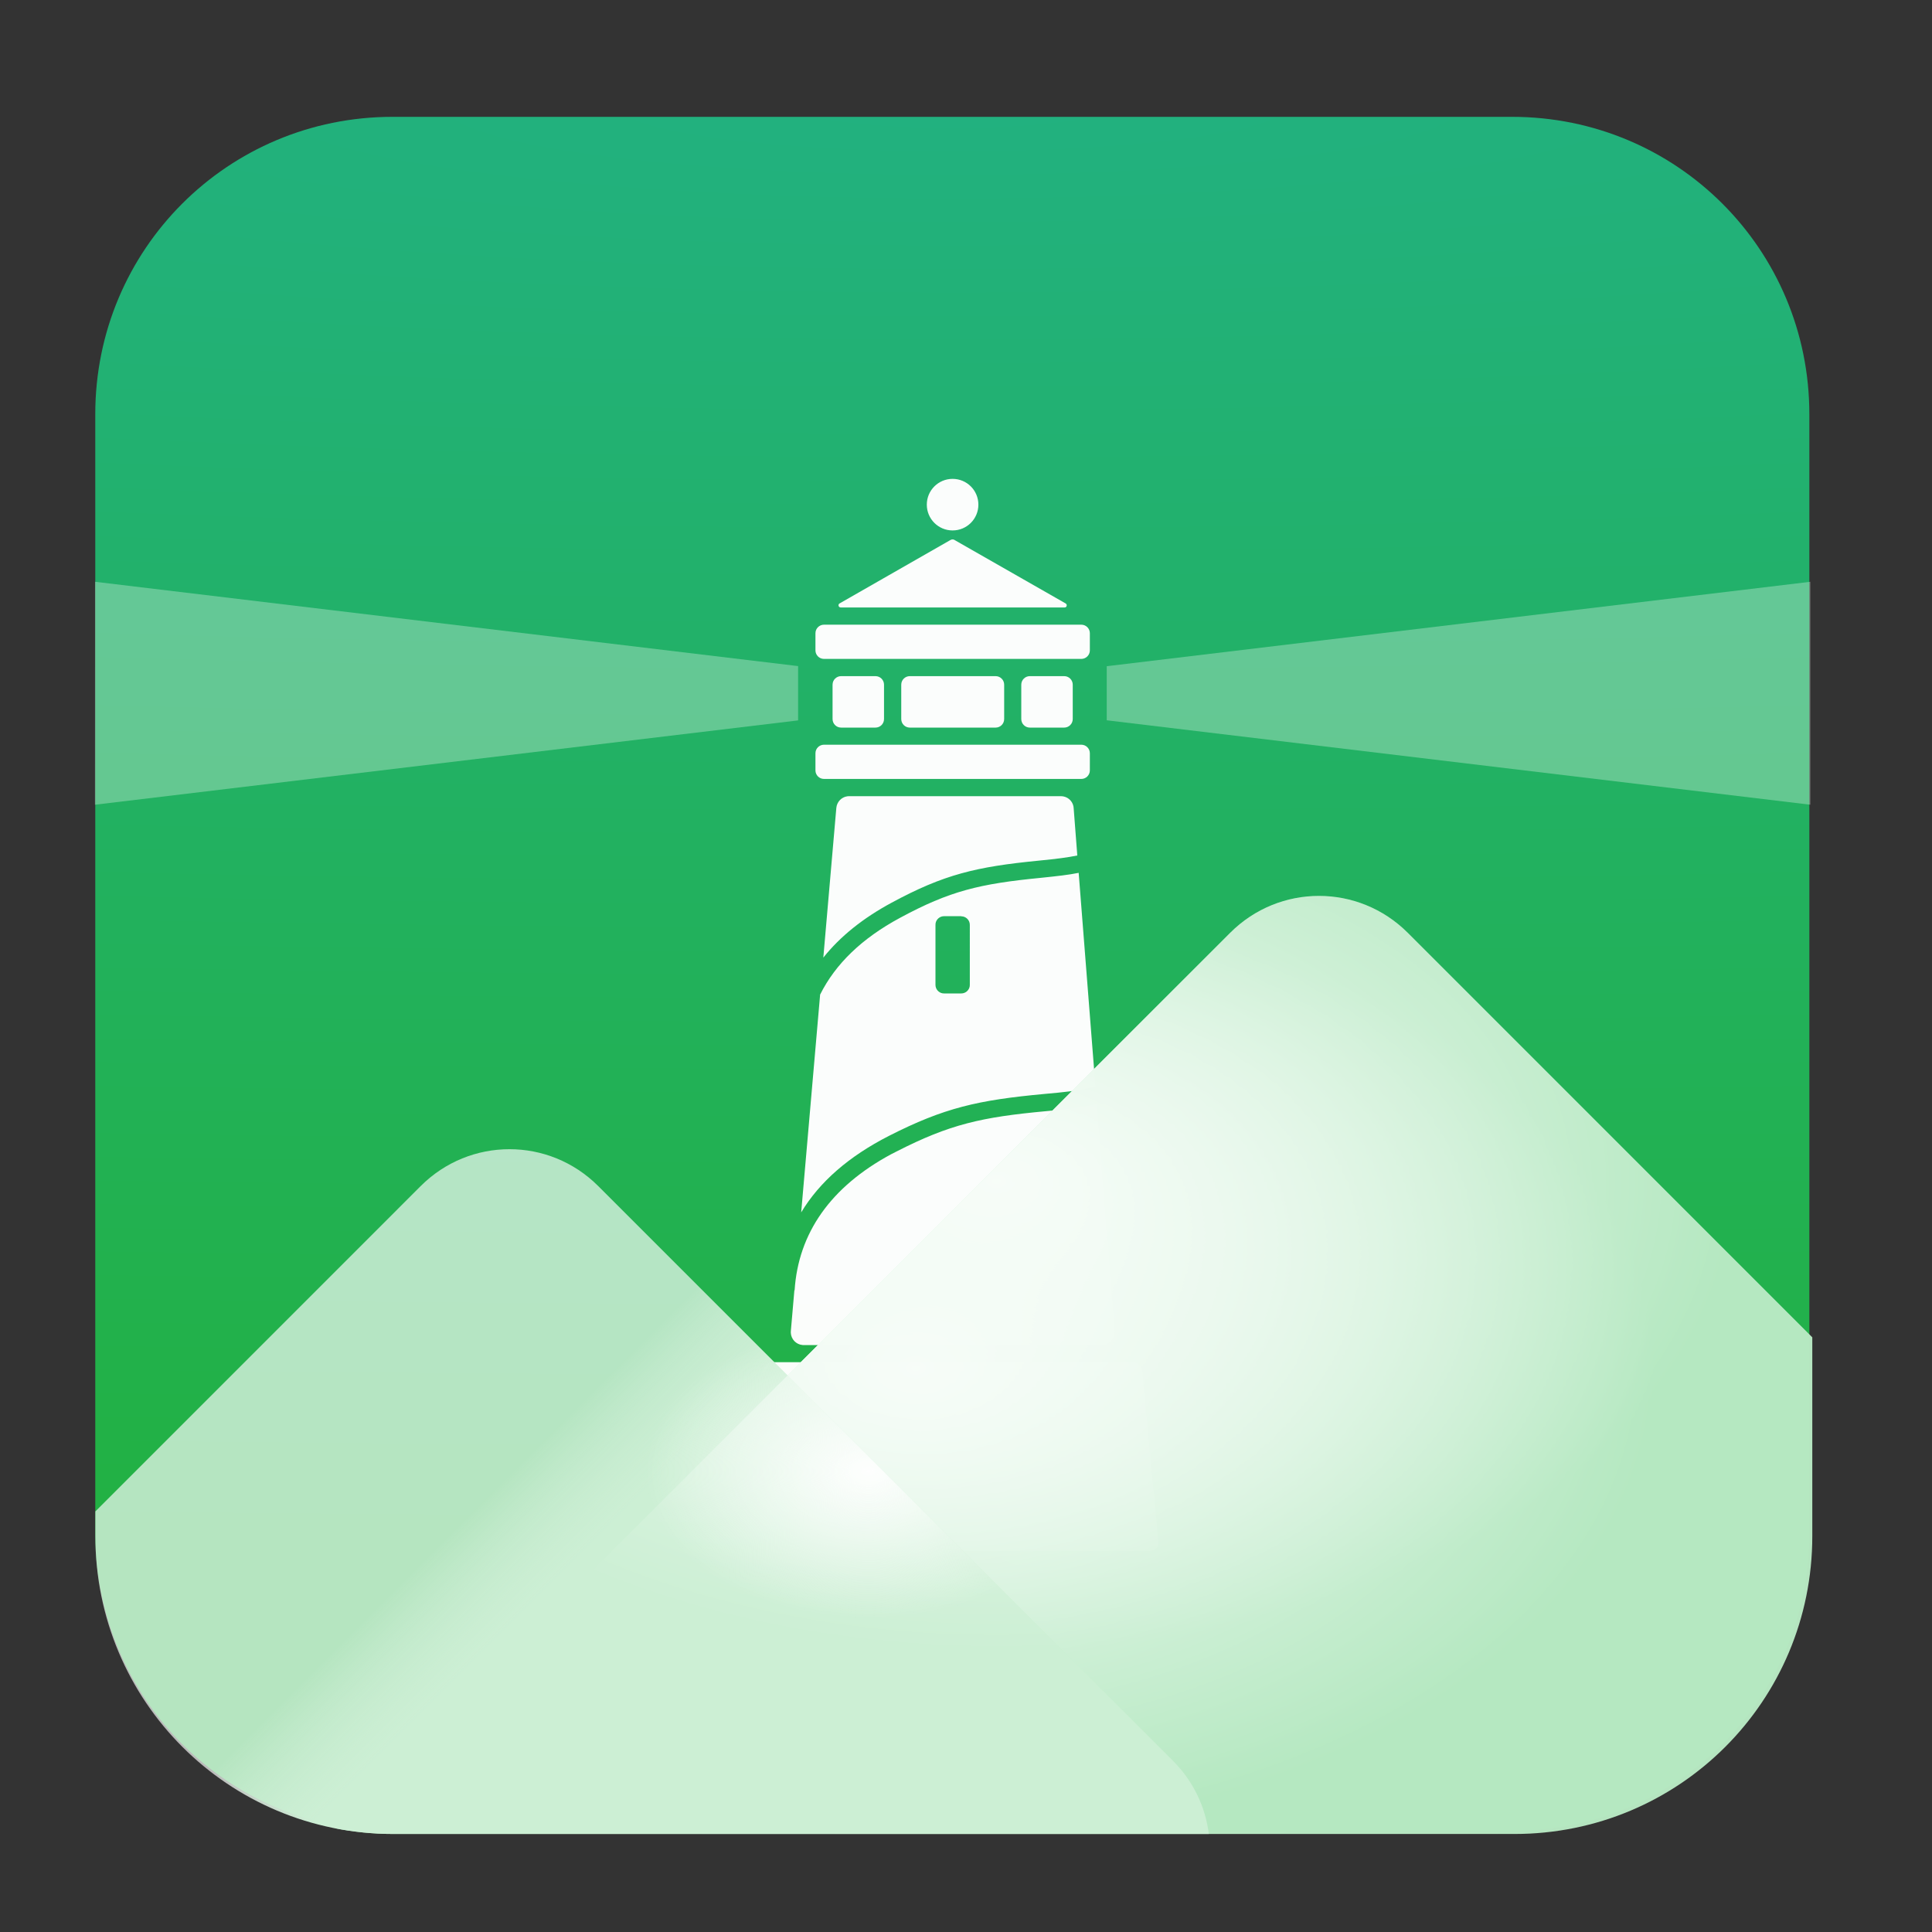 <?xml version="1.0" encoding="UTF-8" standalone="no"?>
<svg
   width="64"
   height="64"
   version="1.1"
   viewBox="0 0 16.933 16.933"
   id="svg14"
   sodipodi:docname="A35F_hh.0.svg"
   inkscape:version="1.1.2 (0a00cf5339, 2022-02-04)"
   xmlns:inkscape="http://www.inkscape.org/namespaces/inkscape"
   xmlns:sodipodi="http://sodipodi.sourceforge.net/DTD/sodipodi-0.dtd"
   xmlns:xlink="http://www.w3.org/1999/xlink"
   xmlns="http://www.w3.org/2000/svg"
   xmlns:svg="http://www.w3.org/2000/svg"
   xmlns:rdf="http://www.w3.org/1999/02/22-rdf-syntax-ns#"
   xmlns:cc="http://creativecommons.org/ns#"
   xmlns:dc="http://purl.org/dc/elements/1.1/">
  <rect x="0" y="0" width="16.933" height="16.933" fill="#333333" stroke="none"/>
  <defs
     id="defs18">
    <linearGradient
       inkscape:collect="always"
       id="linearGradient7688">
      <stop
         style="stop-color:#21bc86;stop-opacity:1"
         offset="0"
         id="stop7684" />
      <stop
         style="stop-color:#21bc44;stop-opacity:1"
         offset="1"
         id="stop7686" />
    </linearGradient>
    <linearGradient
       inkscape:collect="always"
       id="linearGradient5740">
      <stop
         style="stop-color:#ffffff;stop-opacity:1;"
         offset="0"
         id="stop5736" />
      <stop
         style="stop-color:#ffffff;stop-opacity:0;"
         offset="1"
         id="stop5738" />
    </linearGradient>
    <linearGradient
       inkscape:collect="always"
       id="linearGradient5595">
      <stop
         style="stop-color:#fdfefd;stop-opacity:1;"
         offset="0"
         id="stop5591" />
      <stop
         style="stop-color:#fdfefd;stop-opacity:0;"
         offset="1"
         id="stop5593" />
    </linearGradient>
    <linearGradient
       inkscape:collect="always"
       id="linearGradient2766">
      <stop
         style="stop-color:#ccefd4;stop-opacity:1"
         offset="0"
         id="stop2762" />
      <stop
         style="stop-color:#ffffff;stop-opacity:0.666"
         offset="1"
         id="stop2764" />
    </linearGradient>
    <linearGradient
       inkscape:collect="always"
       id="linearGradient941">
      <stop
         style="stop-color:#ff296a;stop-opacity:1;"
         offset="0"
         id="stop937" />
      <stop
         style="stop-color:#ff3756;stop-opacity:1"
         offset="1"
         id="stop939" />
    </linearGradient>
    <clipPath
       clipPathUnits="userSpaceOnUse"
       id="clipPath1166">
      <circle
         style="opacity:0.549;fill:url(#radialGradient1170);fill-opacity:1;stroke-width:1"
         id="circle1168"
         cx="16.603"
         cy="47.224"
         r="15.934" />
    </clipPath>
    <radialGradient
       inkscape:collect="always"
       xlink:href="#linearGradient941"
       id="radialGradient1170"
       gradientUnits="userSpaceOnUse"
       gradientTransform="matrix(8.084,0,0,7.487,-17.144,-32.996)"
       cx="3.983"
       cy="8.901"
       fx="3.983"
       fy="8.901"
       r="4.216" />
    <clipPath
       clipPathUnits="userSpaceOnUse"
       id="clipPath977-3">
      <path
         id="path979-6"
         style="fill:url(#linearGradient981);fill-opacity:1;stroke:none;stroke-width:3.78;stroke-linecap:round;stroke-linejoin:round;stroke-opacity:1"
         d="m 498.587,331.993 c -26.198,0 -47.289,21.091 -47.289,47.289 v 42.589 70.061 23.031 c 0,13.439 10.819,24.258 24.258,24.258 h 23.031 100.574 18.613 c 26.198,0 47.289,-21.091 47.289,-47.289 V 379.282 c 0,-26.198 -21.091,-47.289 -47.289,-47.289 z"
         sodipodi:nodetypes="ssccssccsssss" />
    </clipPath>
    <linearGradient
       inkscape:collect="always"
       xlink:href="#linearGradient2766"
       id="linearGradient2768"
       x1="19.96"
       y1="50.734"
       x2="17.414"
       y2="48.188"
       gradientUnits="userSpaceOnUse" />
    <radialGradient
       inkscape:collect="always"
       xlink:href="#linearGradient5595"
       id="radialGradient5597"
       cx="39.45"
       cy="46.853"
       fx="39.45"
       fy="46.853"
       r="18.413"
       gradientTransform="matrix(0.4,0,0,0.264,12.943,36.289)"
       gradientUnits="userSpaceOnUse" />
    <radialGradient
       inkscape:collect="always"
       xlink:href="#linearGradient5740"
       id="radialGradient5742"
       cx="32.954"
       cy="35.579"
       fx="32.954"
       fy="35.579"
       r="24.434"
       gradientTransform="matrix(1,0,0,0.635,0,16.482)"
       gradientUnits="userSpaceOnUse" />
    <radialGradient
       inkscape:collect="always"
       xlink:href="#linearGradient5740"
       id="radialGradient5841"
       gradientUnits="userSpaceOnUse"
       gradientTransform="matrix(1,0,0,0.635,0,16.482)"
       cx="30.29"
       cy="45.308"
       fx="30.29"
       fy="45.308"
       r="24.434" />
    <radialGradient
       inkscape:collect="always"
       xlink:href="#linearGradient5740"
       id="radialGradient5845"
       gradientUnits="userSpaceOnUse"
       gradientTransform="matrix(1,0,0,0.635,0,16.482)"
       cx="34.716"
       cy="53.492"
       fx="34.716"
       fy="53.492"
       r="24.434" />
    <radialGradient
       inkscape:collect="always"
       xlink:href="#linearGradient7688"
       id="radialGradient7690"
       cx="8.347"
       cy="0.931"
       fx="8.347"
       fy="0.931"
       r="7.512"
       gradientUnits="userSpaceOnUse"
       gradientTransform="matrix(12.205,0,0,1.669,-93.526,-0.623)" />
  </defs>
  <sodipodi:namedview
     pagecolor="#ffffff"
     bordercolor="#666666"
     borderopacity="1"
     objecttolerance="10"
     gridtolerance="10"
     guidetolerance="10"
     inkscape:pageopacity="0"
     inkscape:pageshadow="2"
     inkscape:window-width="1920"
     inkscape:window-height="1028"
     id="namedview16"
     showgrid="false"
     inkscape:zoom="1.4142135"
     inkscape:cx="-7.4246215"
     inkscape:cy="-97.227187"
     inkscape:window-x="0"
     inkscape:window-y="24"
     inkscape:window-maximized="1"
     inkscape:current-layer="svg14"
     inkscape:document-rotation="0"
     showguides="true"
     inkscape:guide-bbox="true"
     inkscape:pagecheckerboard="0" />
  <path
     id="path5843"
     style="opacity:1;fill:url(#radialGradient5845);fill-opacity:1;stroke:none;stroke-width:2.5;stroke-linecap:round;stroke-linejoin:bevel;stroke-opacity:0.987"
     d="M 43.623 29.631 C 42.561 29.631 41.499 30.038 40.686 30.852 L 11.072 60.465 C 11.697 60.588 12.344 60.656 13.006 60.656 L 50.088 60.656 C 55.545 60.656 59.939 56.262 59.939 50.805 L 59.939 44.23 L 46.561 30.852 C 45.747 30.038 44.685 29.631 43.623 29.631 z "
     transform="scale(0.265)" />
  <path
     id="rect925"
     style="fill:url(#radialGradient7690);fill-opacity:1;stroke-width:0.289;opacity:0.921"
     d="m 3.441,1.024 c -1.444,0 -2.606,1.162 -2.606,2.606 v 9.811 c 0,1.444 1.162,2.606 2.606,2.606 h 9.811 c 1.444,0 2.606,-1.162 2.606,-2.606 V 3.63 c 0,-1.444 -1.162,-2.606 -2.606,-2.606 z"
     sodipodi:nodetypes="sccccccss" />
  <path
     d="m 9.928,11.939 c 0.042,0 0.079,0.034 0.082,0.075 l 0.143,1.503 c 0.003,0.042 -0.031,0.075 -0.076,0.075 H 6.615 c -0.045,0 -0.079,-0.034 -0.076,-0.075 l 0.15,-1.503 c 0.003,-0.042 0.04,-0.075 0.082,-0.075 z M 9.613,9.676 9.768,11.667 c 2.252e-4,0.003 3.459e-4,0.006 3.459e-4,0.009 0,0.057 -0.042,0.104 -0.097,0.112 l -0.015,9.58e-4 H 7.044 c -0.003,0 -0.007,-1.41e-4 -0.01,-4.2e-4 -0.057,-0.005 -0.1,-0.051 -0.103,-0.107 l 2.978e-4,-0.015 0.031,-0.358 0.002,3.15e-4 C 6.997,10.806 7.281,10.402 7.809,10.117 L 7.86,10.091 C 8.324,9.854 8.603,9.791 9.167,9.739 c 0.188,-0.017 0.282,-0.029 0.392,-0.051 0.018,-0.004 0.036,-0.008 0.053,-0.012 z M 9.454,7.65 9.601,9.523 C 9.577,9.529 9.553,9.535 9.528,9.54 9.426,9.561 9.335,9.572 9.153,9.588 8.571,9.642 8.275,9.709 7.79,9.956 7.44,10.135 7.183,10.358 7.022,10.626 L 7.188,8.717 C 7.323,8.447 7.555,8.224 7.887,8.045 8.325,7.808 8.588,7.746 9.12,7.694 9.276,7.678 9.364,7.668 9.454,7.65 Z M 8.425,8.03 H 8.274 c -0.037,0 -0.068,0.027 -0.074,0.062 l -0.001,0.014 v 0.526 c 0,0.037 0.027,0.068 0.062,0.074 l 0.014,0.001 h 0.15 c 0.037,0 0.068,-0.027 0.074,-0.062 l 0.001,-0.014 V 8.106 c 0,-0.042 -0.034,-0.075 -0.075,-0.075 z M 9.298,6.978 c 0.054,0 0.099,0.037 0.11,0.088 l 0.002,0.016 0.032,0.416 C 9.352,7.516 9.267,7.527 9.105,7.543 8.554,7.597 8.273,7.664 7.814,7.912 7.564,8.047 7.364,8.207 7.216,8.393 l 0.114,-1.312 c 0.005,-0.053 0.045,-0.095 0.097,-0.102 l 0.016,-0.001 z M 9.477,6.527 c 0.042,0 0.075,0.034 0.075,0.075 v 0.15 c 0,0.042 -0.034,0.075 -0.075,0.075 H 7.222 c -0.042,0 -0.075,-0.034 -0.075,-0.075 V 6.602 c 0,-0.042 0.034,-0.075 0.075,-0.075 z M 7.673,5.926 c 0.042,0 0.075,0.034 0.075,0.075 v 0.301 c 0,0.042 -0.034,0.075 -0.075,0.075 H 7.372 c -0.042,0 -0.075,-0.034 -0.075,-0.075 V 6.001 c 0,-0.042 0.034,-0.075 0.075,-0.075 z m 1.654,0 c 0.042,0 0.075,0.034 0.075,0.075 v 0.301 c 0,0.042 -0.034,0.075 -0.075,0.075 H 9.026 c -0.042,0 -0.075,-0.034 -0.075,-0.075 V 6.001 c 0,-0.042 0.034,-0.075 0.075,-0.075 z m -0.601,0 c 0.042,0 0.075,0.034 0.075,0.075 v 0.301 c 0,0.042 -0.034,0.075 -0.075,0.075 H 7.974 c -0.042,0 -0.075,-0.034 -0.075,-0.075 V 6.001 c 0,-0.042 0.034,-0.075 0.075,-0.075 z M 9.477,5.475 c 0.042,0 0.075,0.034 0.075,0.075 v 0.15 c 0,0.042 -0.034,0.075 -0.075,0.075 H 7.222 c -0.042,0 -0.075,-0.034 -0.075,-0.075 V 5.55 c 0,-0.042 0.034,-0.075 0.075,-0.075 z M 8.368,4.734 9.34,5.289 c 0.009,0.005 0.012,0.017 0.007,0.026 -0.003,0.006 -0.01,0.009 -0.016,0.009 H 7.368 c -0.01,0 -0.019,-0.008 -0.019,-0.019 0,-0.007 0.004,-0.013 0.009,-0.016 l 0.972,-0.556 c 0.012,-0.007 0.026,-0.007 0.037,0 z M 8.349,4.197 c 0.125,0 0.226,0.101 0.226,0.226 0,0.125 -0.101,0.226 -0.226,0.226 -0.125,0 -0.226,-0.101 -0.226,-0.226 0,-0.125 0.101,-0.226 0.226,-0.226 z"
     id="path70"
     style="fill:#ffffff;fill-opacity:0.979;stroke-width:0.15" />
  <path
     id="path5847"
     style="opacity:1;fill:#b9eac4;fill-opacity:0.973;stroke:none;stroke-width:2.5;stroke-linecap:round;stroke-linejoin:bevel;stroke-opacity:0.987"
     d="M 43.623 29.631 C 42.561 29.631 41.499 30.038 40.686 30.852 L 11.072 60.465 C 11.697 60.588 12.344 60.656 13.006 60.656 L 50.088 60.656 C 55.545 60.656 59.939 56.262 59.939 50.805 L 59.939 44.23 L 46.561 30.852 C 45.747 30.038 44.685 29.631 43.623 29.631 z "
     transform="scale(0.265)" />
  <path
     id="rect963"
     style="opacity:1;fill:url(#linearGradient2768);fill-opacity:1;stroke:none;stroke-width:2.5;stroke-linecap:round;stroke-linejoin:bevel;stroke-opacity:0.987"
     d="M 16.85 38.008 C 15.787 38.008 14.726 38.415 13.912 39.229 L 3.154 49.988 L 3.154 50.805 C 3.154 56.262 7.548 60.656 13.006 60.656 L 39.98 60.656 C 39.87 59.772 39.475 58.916 38.793 58.234 L 19.787 39.229 C 18.973 38.415 17.912 38.008 16.85 38.008 z "
     transform="scale(0.265)" />
  <path
     fill="#ffffff"
     d="M 15.867,5.099 V 7.053 L 9.7,6.313 V 5.839 Z m -15.034,0 6.162,0.739 V 6.314 L 0.832,7.053 Z"
     opacity="0.3"
     id="path76"
     style="stroke-width:0.15" />
  <path
     id="path4282"
     style="opacity:1;fill:url(#radialGradient5597);fill-opacity:1;stroke:none;stroke-width:2.5;stroke-linecap:round;stroke-linejoin:bevel;stroke-opacity:0.987"
     d="M 16.85 38.008 C 15.787 38.008 14.726 38.415 13.912 39.229 L 3.154 49.988 L 3.154 50.805 C 3.154 56.262 7.548 60.656 13.006 60.656 L 39.98 60.656 C 39.87 59.772 39.475 58.916 38.793 58.234 L 19.787 39.229 C 18.973 38.415 17.912 38.008 16.85 38.008 z "
     transform="scale(0.265)" />
  <g
     id="g7501"
     style="opacity:0.882">
    <path
       id="rect1067"
       style="opacity:1;fill:url(#radialGradient5742);fill-opacity:1;stroke:none;stroke-width:2.5;stroke-linecap:round;stroke-linejoin:bevel;stroke-opacity:0.987"
       d="M 43.623 29.631 C 42.561 29.631 41.499 30.038 40.686 30.852 L 11.072 60.465 C 11.697 60.588 12.344 60.656 13.006 60.656 L 50.088 60.656 C 55.545 60.656 59.939 56.262 59.939 50.805 L 59.939 44.23 L 46.561 30.852 C 45.747 30.038 44.685 29.631 43.623 29.631 z "
       transform="scale(0.265)" />
    <path
       id="path5801"
       style="opacity:1;fill:url(#radialGradient5841);fill-opacity:1;stroke:none;stroke-width:2.5;stroke-linecap:round;stroke-linejoin:bevel;stroke-opacity:0.987"
       d="M 43.623 29.631 C 42.561 29.631 41.499 30.038 40.686 30.852 L 26.047 45.488 L 38.793 58.234 C 39.475 58.916 39.87 59.772 39.98 60.656 L 50.088 60.656 C 55.545 60.656 59.939 56.262 59.939 50.805 L 59.939 44.23 L 46.561 30.852 C 45.747 30.038 44.685 29.631 43.623 29.631 z "
       transform="scale(0.265)" />
  </g>
</svg>
